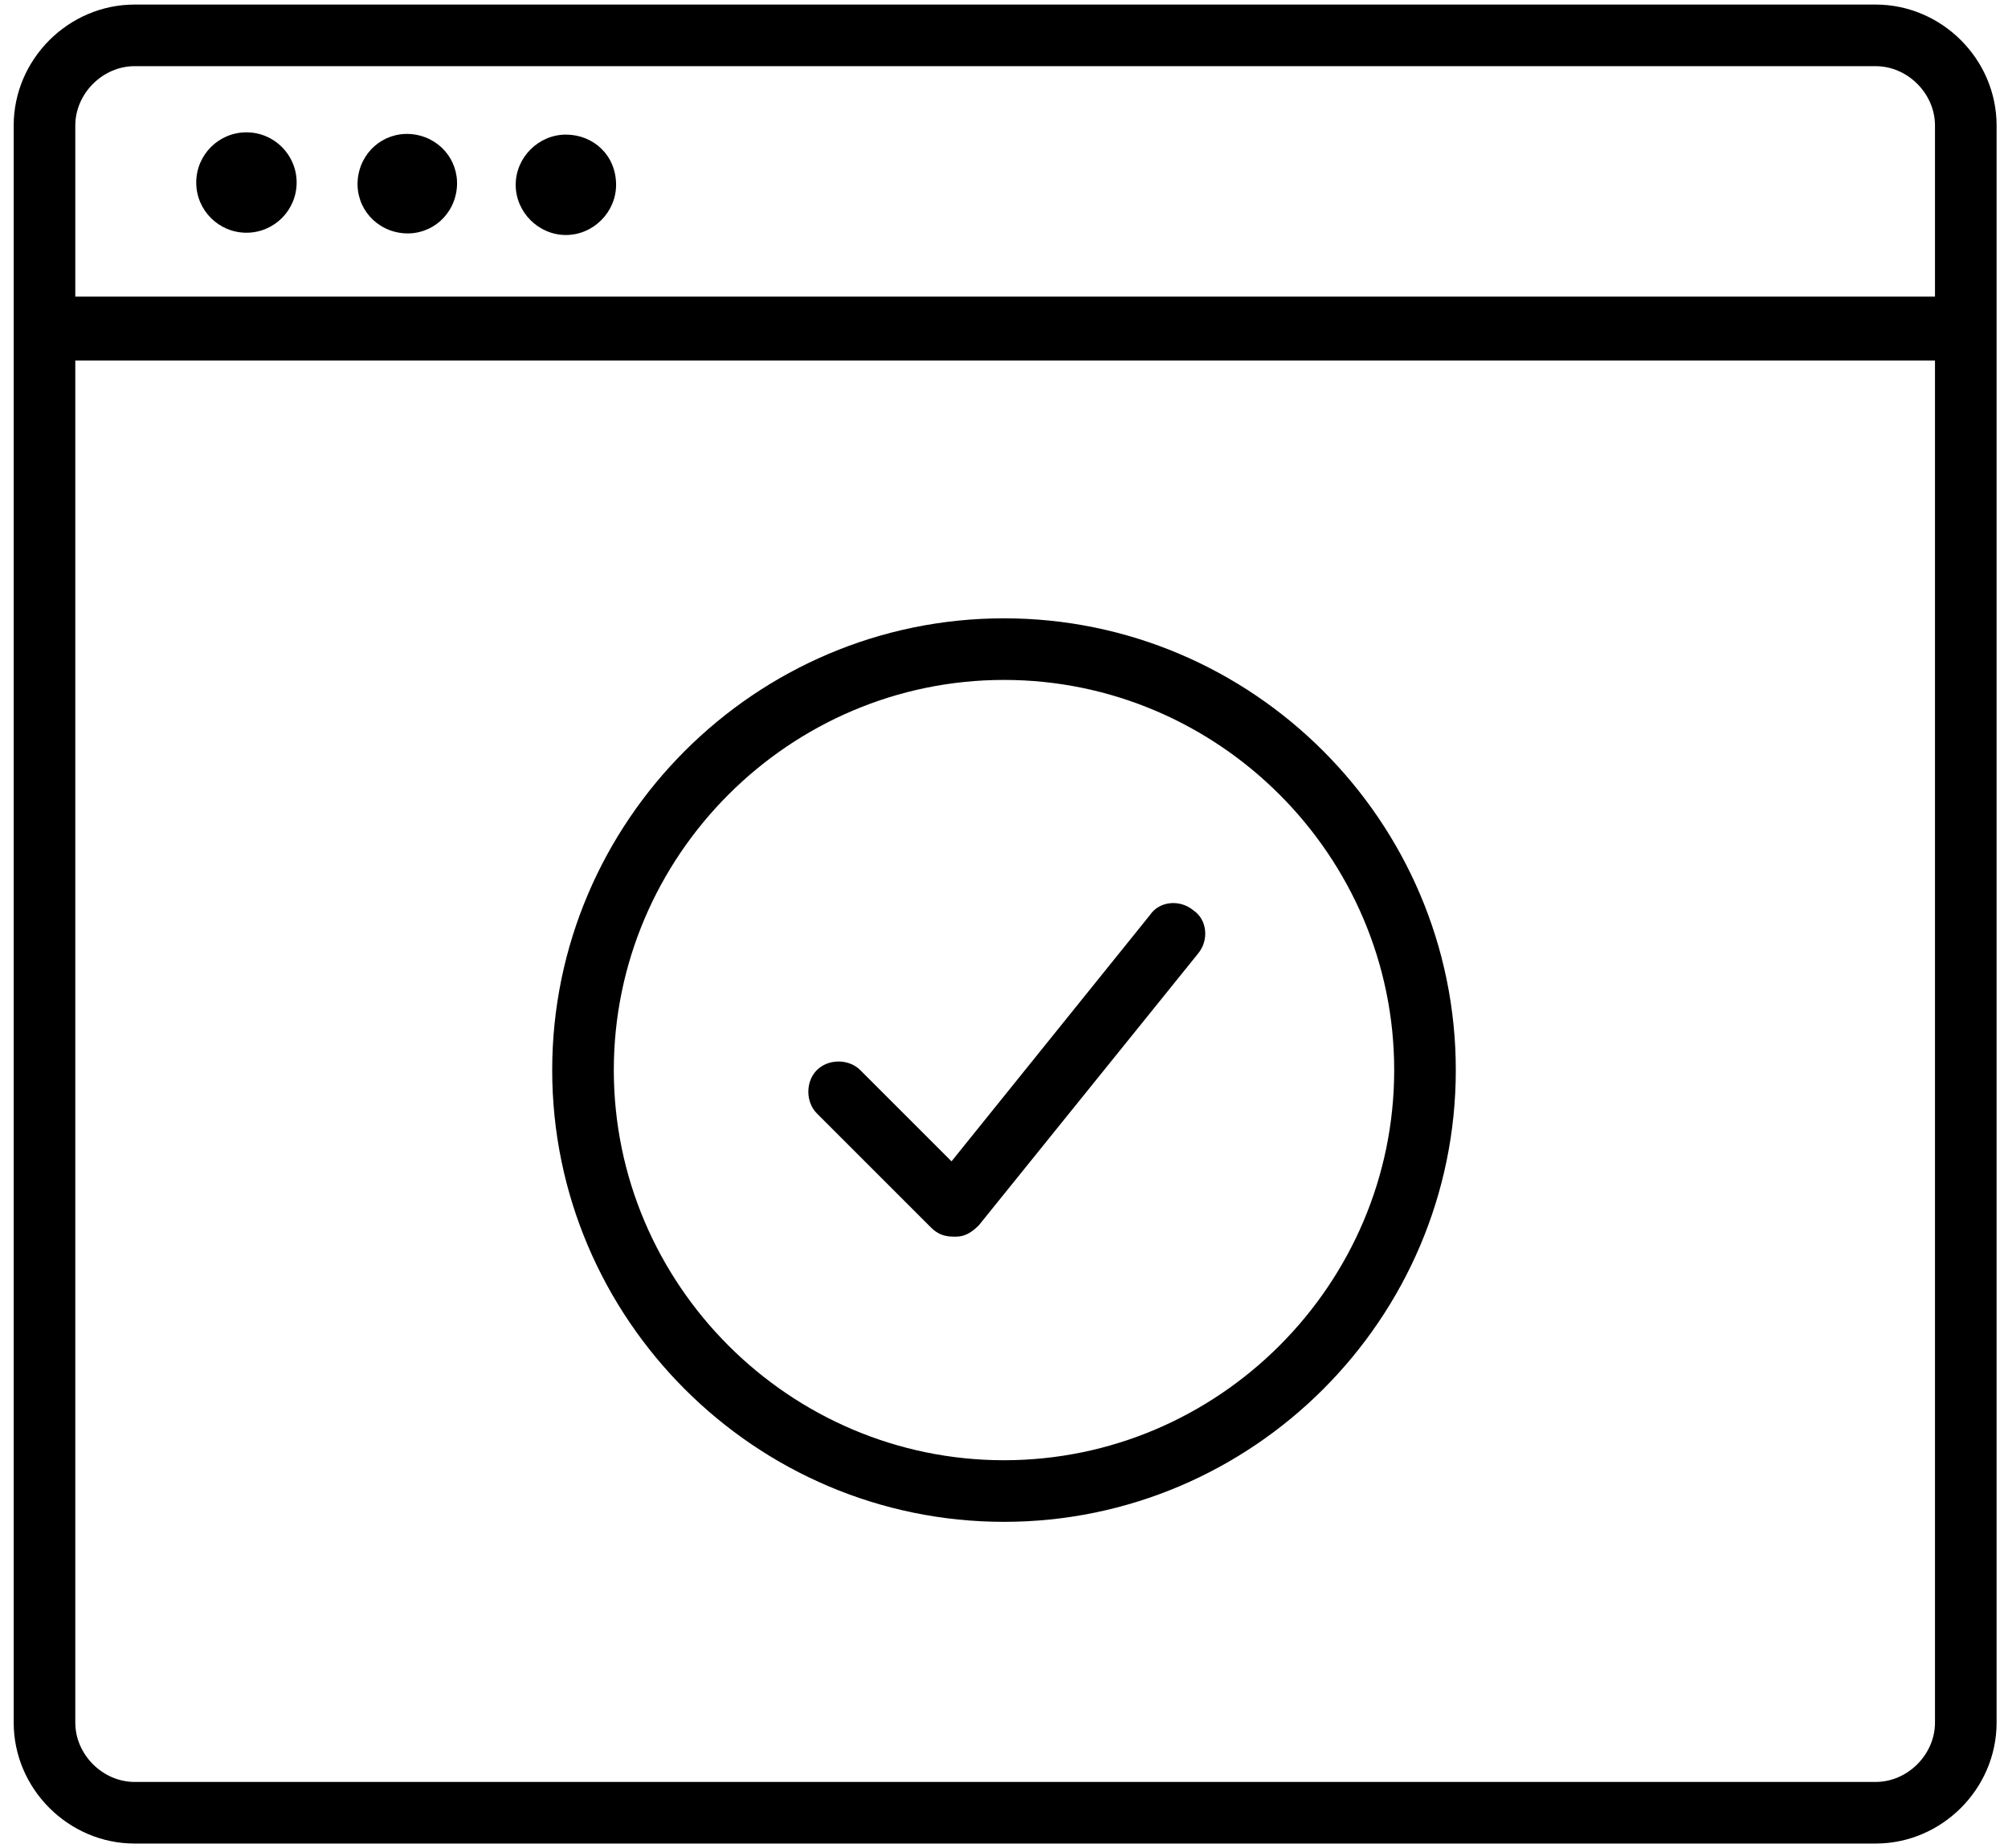 <svg width="88" height="81" viewBox="0 0 88 81" fill="none" xmlns="http://www.w3.org/2000/svg">
  <path
    d="M44 66.7C54.9 66.7 63.8 57.8 63.8 46.9C63.8 36 54.9 27.1 44 27.1C33.1 27.1 24.2 36 24.2 46.9C24.2 57.8 33.1 66.7 44 66.7ZM44 29.8C53.4 29.8 61.1 37.5 61.1 46.9C61.1 56.3 53.4 64 44 64C34.6 64 26.9 56.3 26.9 46.9C26.9 37.5 34.6 29.8 44 29.8Z"
    fill="currentColor" />
  <path
    d="M40.8 53.8C41.1 54.1 41.4 54.2 41.8 54.2C41.8 54.2 41.8 54.2 41.9 54.2C42.3 54.2 42.6 54 42.9 53.7L52.5 41.8C53 41.2 52.9 40.3 52.3 39.9C51.7 39.4 50.8 39.5 50.4 40.1L41.7 50.9L37.7 46.9C37.2 46.4 36.3 46.4 35.8 46.9C35.3 47.4 35.3 48.3 35.8 48.8L40.8 53.8Z"
    fill="currentColor" />
  <path
    d="M87.5 14.2V5.5C87.5 2.6 85.1 0.2 82.2 0.2H5.9C3 0.2 0.6 2.6 0.6 5.5V75.5C0.6 78.4 3 80.8 5.9 80.8H82.2C85.1 80.8 87.5 78.4 87.5 75.5V14.6V14.5C87.5 14.5 87.5 14.3 87.5 14.2ZM84.8 75.5C84.8 76.9 83.6 78.1 82.2 78.1H5.9C4.5 78.1 3.3 76.9 3.3 75.5V15.8H84.8V75.5ZM84.8 13H3.3V5.5C3.3 4.1 4.5 2.9 5.9 2.9H82.2C83.6 2.9 84.8 4.1 84.8 5.5V13Z"
    fill="currentColor" />
  <path
    d="M10.8 10.2C12.015 10.2 13 9.215 13 8C13 6.785 12.015 5.8 10.8 5.8C9.585 5.8 8.6 6.785 8.6 8C8.6 9.215 9.585 10.2 10.8 10.2Z"
    fill="currentColor" />
  <path
    d="M18.2 5.9C17 5.7 15.9 6.5 15.7 7.7C15.5 8.9 16.3 10 17.5 10.2C18.7 10.4 19.8 9.6 20 8.4C20.2 7.2 19.4 6.1 18.2 5.9Z"
    fill="currentColor" />
  <path
    d="M24.8 5.9C23.6 5.9 22.6 6.9 22.6 8.1C22.6 9.3 23.6 10.3 24.8 10.3C26 10.3 27 9.3 27 8.1C27 6.8 26 5.9 24.8 5.9Z"
    fill="currentColor" />
</svg>
  